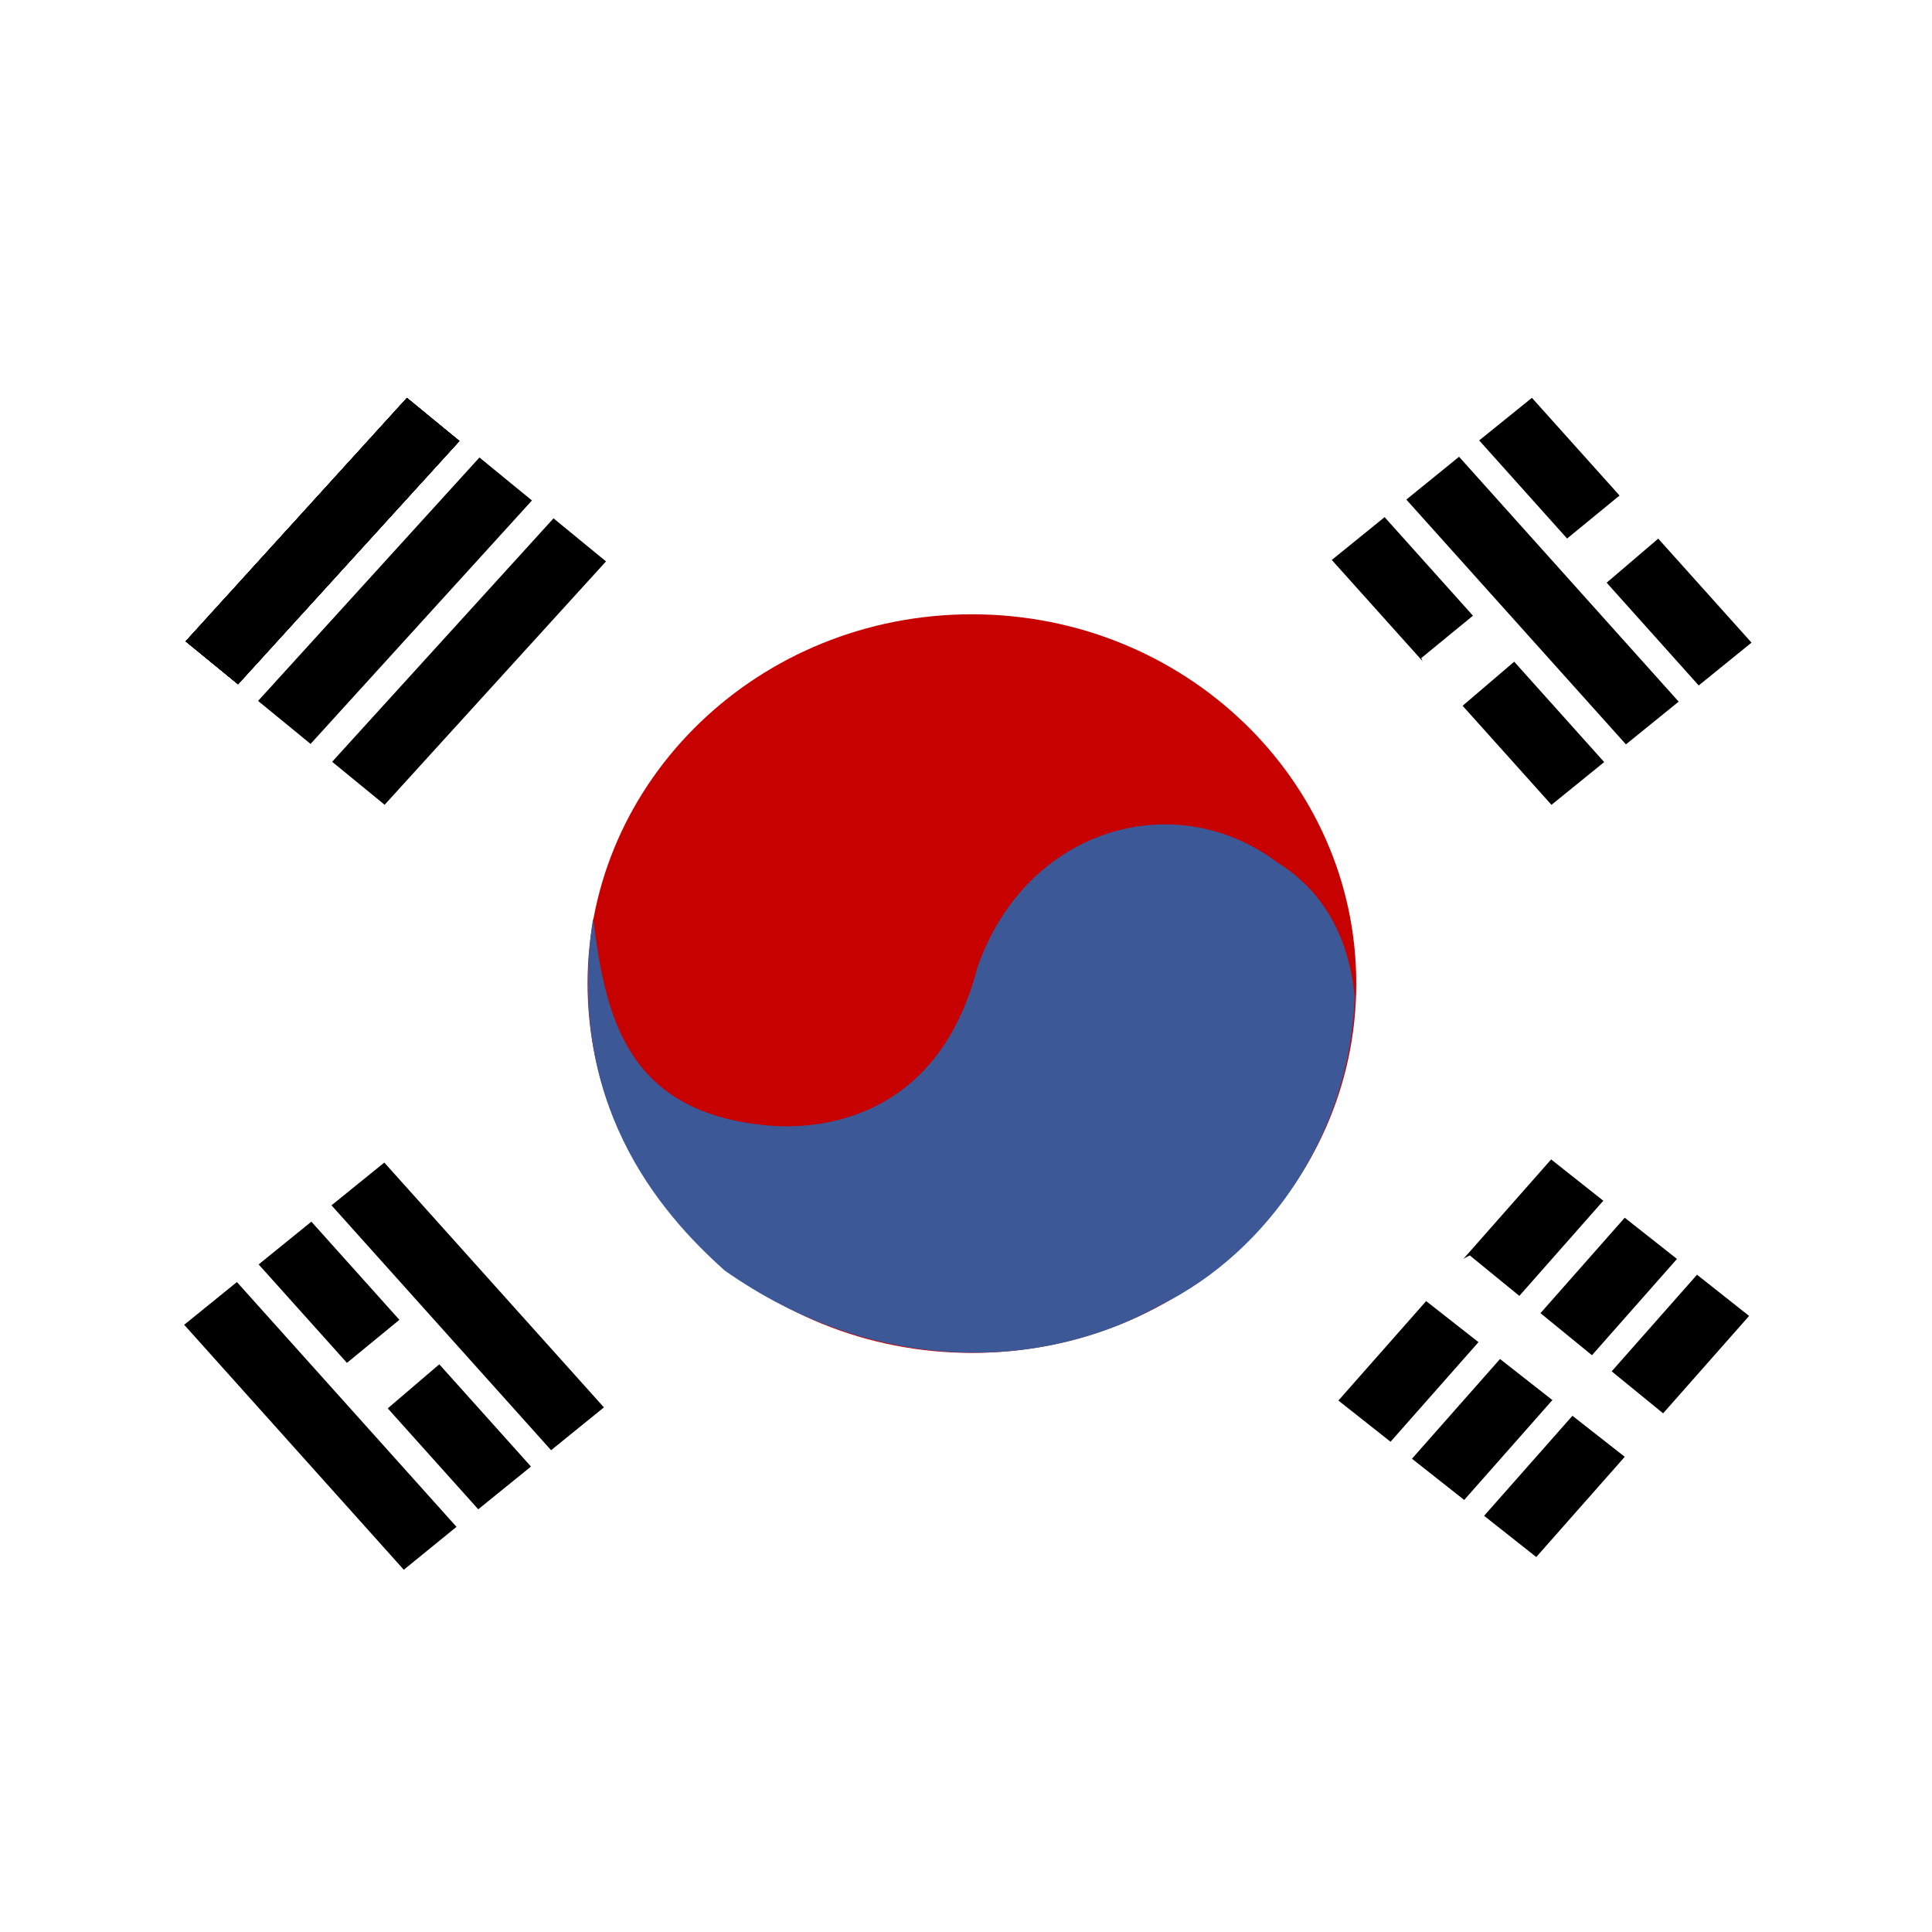 <svg width="24" height="24" viewBox="0 0 24 24" fill="none" xmlns="http://www.w3.org/2000/svg">
    <path fill-rule="evenodd" clip-rule="evenodd" d="M24 24H0V0H24V24Z" fill="white" />
    <path fill-rule="evenodd" clip-rule="evenodd"
        d="M12.211 12.014C12.211 12.71 11.994 13.39 11.588 13.968C11.182 14.546 10.605 14.997 9.929 15.264C9.254 15.53 8.51 15.6 7.793 15.465C7.075 15.329 6.416 14.995 5.899 14.503C5.381 14.012 5.029 13.386 4.886 12.704C4.743 12.022 4.815 11.315 5.095 10.672C5.375 10.029 5.848 9.48 6.456 9.093C7.064 8.707 7.779 8.5 8.511 8.5C8.996 8.5 9.477 8.59 9.926 8.767C10.375 8.943 10.783 9.202 11.126 9.529C11.47 9.855 11.742 10.242 11.928 10.669C12.114 11.095 12.21 11.553 12.211 12.014V12.014Z"
        fill="white" />
    <path fill-rule="evenodd" clip-rule="evenodd"
        d="M16.848 12.218C16.848 14.752 14.709 16.806 12.073 16.806C9.438 16.806 7.299 14.752 7.299 12.218C7.299 9.684 9.437 7.631 12.073 7.631C14.71 7.631 16.848 9.685 16.848 12.218V12.218Z"
        fill="#C70000" />
    <path fill-rule="evenodd" clip-rule="evenodd"
        d="M2.306 7.967L5.055 4.943L5.707 5.478L2.957 8.5L2.306 7.967ZM3.206 8.707L5.956 5.683L6.608 6.217L3.858 9.241L3.206 8.707Z"
        fill="black" />
    <path fill-rule="evenodd" clip-rule="evenodd"
        d="M2.306 7.967L5.055 4.943L5.707 5.478L2.957 8.5L2.306 7.967Z"
        fill="black" />
    <path fill-rule="evenodd" clip-rule="evenodd"
        d="M2.306 7.967L5.055 4.943L5.707 5.478L2.957 8.5L2.306 7.967ZM4.126 9.463L6.876 6.439L7.528 6.974L4.778 9.997L4.126 9.463Z"
        fill="black" />
    <path fill-rule="evenodd" clip-rule="evenodd"
        d="M2.306 7.967L5.055 4.943L5.707 5.478L2.957 8.5L2.306 7.967Z"
        fill="black" />
    <path fill-rule="evenodd" clip-rule="evenodd"
        d="M2.306 7.967L5.055 4.943L5.707 5.478L2.957 8.5L2.306 7.967ZM19.03 4.942L21.758 7.983L21.102 8.515L18.375 5.471L19.03 4.942ZM17.2 6.424L19.928 9.467L19.273 9.998L16.544 6.956L17.2 6.424Z"
        fill="black" />
    <path fill-rule="evenodd" clip-rule="evenodd"
        d="M17.654 8.176L20.239 6.057L20.721 6.587L17.96 8.946L17.656 8.176H17.654Z"
        fill="white" />
    <path fill-rule="evenodd" clip-rule="evenodd"
        d="M20.832 15.639L18.189 18.633L17.54 18.121L20.183 15.127L20.832 15.639ZM18.125 5.674L20.853 8.716L20.198 9.247L17.47 6.206L18.125 5.674ZM21.728 16.347L19.084 19.342L18.436 18.83L21.081 15.835L21.728 16.347ZM19.917 14.916L17.274 17.91L16.626 17.398L19.269 14.403L19.917 14.916Z"
        fill="black" />
    <path fill-rule="evenodd" clip-rule="evenodd"
        d="M7.368 11.41C7.519 12.565 7.739 13.853 9.61 13.987C10.311 14.027 11.675 13.828 12.143 12.012C12.757 10.267 14.607 9.766 15.866 10.712C16.58 11.155 16.778 11.858 16.829 12.386C16.772 14.081 15.748 15.548 14.435 16.202C12.925 17.056 10.834 17.073 9 15.781C8.175 15.044 7.021 13.687 7.367 11.41L7.368 11.41Z"
        fill="#3D5897" />
    <path fill-rule="evenodd" clip-rule="evenodd"
        d="M18.258 15.595L20.846 17.709L20.366 18.24L17.502 15.995L18.258 15.595V15.595Z"
        fill="white" />
    <path fill-rule="evenodd" clip-rule="evenodd"
        d="M3.868 15.176L6.596 18.218L5.941 18.749L3.213 15.707L3.868 15.176Z"
        fill="black" />
    <path fill-rule="evenodd" clip-rule="evenodd"
        d="M3.398 17.678L5.981 15.559L6.463 16.088L3.702 18.448L3.398 17.678V17.678Z"
        fill="white" />
    <path fill-rule="evenodd" clip-rule="evenodd"
        d="M4.774 14.442L7.502 17.483L6.846 18.015L4.118 14.973L4.774 14.442ZM2.943 15.926L5.671 18.967L5.016 19.5L2.288 16.457L2.943 15.926Z"
        fill="black" />
</svg>
